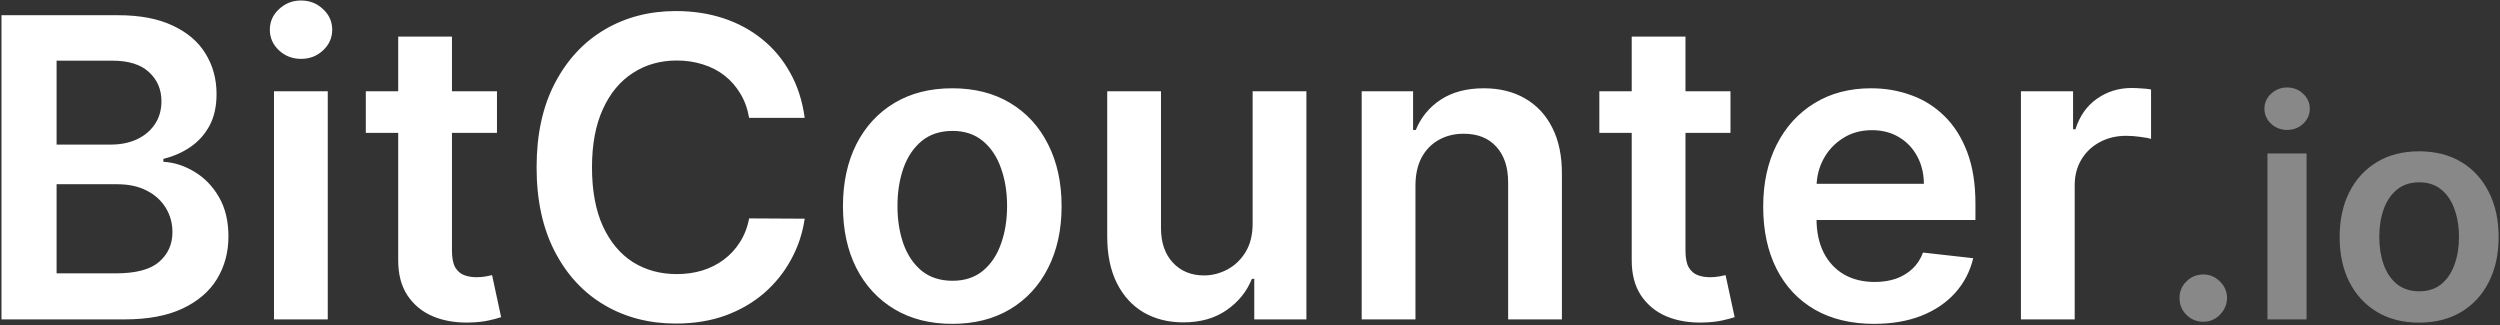 <svg width="1315" height="171" viewBox="0 0 1315 171" fill="none" xmlns="http://www.w3.org/2000/svg">
<rect x="0" y="0" width="1315" height="171" fill="#333333" stroke="none"/>
<path d="M0.781 168V8H62.031C73.594 8 83.203 9.823 90.859 13.469C98.568 17.062 104.323 21.984 108.125 28.234C111.979 34.484 113.906 41.568 113.906 49.484C113.906 55.995 112.656 61.568 110.156 66.203C107.656 70.787 104.297 74.51 100.078 77.375C95.859 80.24 91.146 82.297 85.938 83.547V85.109C91.615 85.422 97.057 87.167 102.266 90.344C107.526 93.469 111.823 97.896 115.156 103.625C118.49 109.354 120.156 116.281 120.156 124.406C120.156 132.687 118.151 140.135 114.141 146.75C110.13 153.312 104.089 158.495 96.016 162.297C87.943 166.099 77.787 168 65.547 168H0.781ZM29.766 143.781H60.938C71.458 143.781 79.037 141.776 83.672 137.766C88.359 133.703 90.703 128.495 90.703 122.141C90.703 117.401 89.531 113.13 87.188 109.328C84.844 105.474 81.51 102.453 77.188 100.266C72.865 98.026 67.708 96.906 61.719 96.906H29.766V143.781ZM29.766 76.047H58.438C63.438 76.047 67.943 75.135 71.953 73.312C75.963 71.438 79.115 68.807 81.406 65.422C83.75 61.984 84.922 57.922 84.922 53.234C84.922 47.036 82.734 41.932 78.359 37.922C74.037 33.911 67.604 31.906 59.062 31.906H29.766V76.047ZM144.121 168V48H172.402V168H144.121ZM158.34 30.969C153.861 30.969 150.007 29.484 146.777 26.516C143.548 23.495 141.934 19.875 141.934 15.656C141.934 11.385 143.548 7.766 146.777 4.797C150.007 1.776 153.861 0.266 158.34 0.266C162.871 0.266 166.725 1.776 169.902 4.797C173.132 7.766 174.746 11.385 174.746 15.656C174.746 19.875 173.132 23.495 169.902 26.516C166.725 29.484 162.871 30.969 158.34 30.969ZM261.406 48V69.875H192.422V48H261.406ZM209.453 19.25H237.734V131.906C237.734 135.708 238.307 138.625 239.453 140.656C240.651 142.635 242.214 143.99 244.141 144.719C246.068 145.448 248.203 145.812 250.547 145.812C252.318 145.812 253.932 145.682 255.391 145.422C256.901 145.161 258.047 144.927 258.828 144.719L263.594 166.828C262.083 167.349 259.922 167.922 257.109 168.547C254.349 169.172 250.964 169.536 246.953 169.641C239.87 169.849 233.49 168.781 227.813 166.437C222.135 164.042 217.63 160.344 214.297 155.344C211.016 150.344 209.401 144.094 209.453 136.594V19.25ZM423.262 61.984H394.043C393.21 57.193 391.673 52.948 389.434 49.25C387.194 45.5 384.408 42.323 381.074 39.719C377.741 37.115 373.939 35.161 369.668 33.859C365.449 32.505 360.892 31.828 355.996 31.828C347.298 31.828 339.59 34.016 332.871 38.391C326.152 42.714 320.892 49.068 317.09 57.453C313.288 65.787 311.387 75.969 311.387 88C311.387 100.24 313.288 110.552 317.09 118.937C320.944 127.271 326.204 133.573 332.871 137.844C339.59 142.062 347.272 144.172 355.918 144.172C360.71 144.172 365.189 143.547 369.355 142.297C373.574 140.995 377.35 139.094 380.684 136.594C384.069 134.094 386.908 131.021 389.199 127.375C391.543 123.729 393.158 119.562 394.043 114.875L423.262 115.031C422.168 122.635 419.798 129.771 416.152 136.438C412.559 143.104 407.845 148.99 402.012 154.094C396.178 159.146 389.355 163.104 381.543 165.969C373.73 168.781 365.059 170.187 355.527 170.187C341.465 170.187 328.913 166.932 317.871 160.422C306.829 153.911 298.132 144.51 291.777 132.219C285.423 119.927 282.246 105.187 282.246 88C282.246 70.76 285.449 56.021 291.855 43.781C298.262 31.49 306.986 22.088 318.027 15.578C329.069 9.068 341.569 5.812 355.527 5.812C364.434 5.812 372.715 7.062 380.371 9.562C388.027 12.062 394.85 15.734 400.84 20.578C406.829 25.37 411.751 31.255 415.605 38.234C419.512 45.161 422.064 53.078 423.262 61.984ZM500.898 170.344C489.18 170.344 479.023 167.766 470.43 162.609C461.836 157.453 455.169 150.24 450.43 140.969C445.742 131.698 443.398 120.865 443.398 108.469C443.398 96.073 445.742 85.213 450.43 75.891C455.169 66.568 461.836 59.328 470.43 54.172C479.023 49.016 489.18 46.438 500.898 46.438C512.617 46.438 522.773 49.016 531.367 54.172C539.961 59.328 546.602 66.568 551.289 75.891C556.029 85.213 558.398 96.073 558.398 108.469C558.398 120.865 556.029 131.698 551.289 140.969C546.602 150.24 539.961 157.453 531.367 162.609C522.773 167.766 512.617 170.344 500.898 170.344ZM501.055 147.687C507.409 147.687 512.721 145.943 516.992 142.453C521.263 138.911 524.44 134.172 526.523 128.234C528.659 122.297 529.727 115.682 529.727 108.391C529.727 101.047 528.659 94.406 526.523 88.469C524.44 82.479 521.263 77.713 516.992 74.172C512.721 70.63 507.409 68.859 501.055 68.859C494.544 68.859 489.128 70.63 484.805 74.172C480.534 77.713 477.331 82.479 475.195 88.469C473.112 94.406 472.07 101.047 472.07 108.391C472.07 115.682 473.112 122.297 475.195 128.234C477.331 134.172 480.534 138.911 484.805 142.453C489.128 145.943 494.544 147.687 501.055 147.687ZM658.887 117.531V48H687.168V168H659.746V146.672H658.496C655.788 153.391 651.335 158.885 645.137 163.156C638.991 167.427 631.413 169.563 622.402 169.563C614.538 169.563 607.585 167.818 601.543 164.328C595.553 160.786 590.866 155.656 587.48 148.938C584.095 142.167 582.402 133.99 582.402 124.406V48H610.684V120.031C610.684 127.635 612.767 133.677 616.934 138.156C621.1 142.635 626.569 144.875 633.34 144.875C637.507 144.875 641.543 143.859 645.449 141.828C649.355 139.797 652.559 136.776 655.059 132.766C657.611 128.703 658.887 123.625 658.887 117.531ZM744.531 97.688V168H716.25V48H743.281V68.391H744.688C747.448 61.672 751.849 56.333 757.891 52.375C763.984 48.417 771.51 46.438 780.469 46.438C788.75 46.438 795.964 48.208 802.109 51.75C808.307 55.292 813.099 60.422 816.484 67.141C819.922 73.859 821.615 82.01 821.562 91.594V168H793.281V95.969C793.281 87.948 791.198 81.672 787.031 77.141C782.917 72.609 777.214 70.344 769.922 70.344C764.974 70.344 760.573 71.438 756.719 73.625C752.917 75.76 749.922 78.859 747.734 82.922C745.599 86.984 744.531 91.906 744.531 97.688ZM910.234 48V69.875H841.25V48H910.234ZM858.281 19.25H886.563V131.906C886.563 135.708 887.135 138.625 888.281 140.656C889.479 142.635 891.042 143.99 892.969 144.719C894.896 145.448 897.031 145.812 899.375 145.812C901.146 145.812 902.76 145.682 904.219 145.422C905.729 145.161 906.875 144.927 907.656 144.719L912.422 166.828C910.911 167.349 908.75 167.922 905.938 168.547C903.177 169.172 899.792 169.536 895.781 169.641C888.698 169.849 882.318 168.781 876.641 166.437C870.964 164.042 866.458 160.344 863.125 155.344C859.844 150.344 858.229 144.094 858.281 136.594V19.25ZM985.723 170.344C973.691 170.344 963.301 167.844 954.551 162.844C945.853 157.792 939.16 150.656 934.473 141.437C929.785 132.167 927.441 121.255 927.441 108.703C927.441 96.359 929.785 85.526 934.473 76.203C939.212 66.828 945.827 59.536 954.316 54.328C962.806 49.068 972.78 46.438 984.238 46.438C991.634 46.438 998.613 47.635 1005.18 50.031C1011.79 52.375 1017.62 56.021 1022.68 60.969C1027.78 65.917 1031.79 72.219 1034.71 79.875C1037.62 87.479 1039.08 96.542 1039.08 107.062V115.734H940.723V96.672H1011.97C1011.92 91.255 1010.75 86.438 1008.46 82.219C1006.17 77.948 1002.96 74.588 998.848 72.141C994.785 69.693 990.046 68.469 984.629 68.469C978.848 68.469 973.77 69.875 969.395 72.688C965.02 75.448 961.608 79.094 959.16 83.625C956.764 88.104 955.54 93.026 955.488 98.391V115.031C955.488 122.01 956.764 128 959.316 133C961.868 137.948 965.436 141.75 970.02 144.406C974.603 147.01 979.967 148.312 986.113 148.312C990.228 148.312 993.952 147.74 997.285 146.594C1000.62 145.396 1003.51 143.651 1005.96 141.359C1008.4 139.068 1010.25 136.229 1011.5 132.844L1037.91 135.812C1036.24 142.792 1033.07 148.885 1028.38 154.094C1023.74 159.25 1017.81 163.26 1010.57 166.125C1003.33 168.937 995.046 170.344 985.723 170.344ZM1063.01 168V48H1090.43V68H1091.68C1093.87 61.073 1097.62 55.734 1102.93 51.984C1108.29 48.182 1114.41 46.281 1121.29 46.281C1122.85 46.281 1124.6 46.359 1126.52 46.516C1128.5 46.62 1130.14 46.802 1131.45 47.062V73.078C1130.25 72.662 1128.35 72.297 1125.74 71.984C1123.19 71.62 1120.72 71.438 1118.32 71.438C1113.16 71.438 1108.53 72.557 1104.41 74.797C1100.35 76.984 1097.15 80.031 1094.8 83.938C1092.46 87.844 1091.29 92.349 1091.29 97.453V168H1063.01Z" fill="white"/>
<path d="M1158.94 169.25C1155.49 169.25 1152.54 168.038 1150.08 165.614C1147.62 163.189 1146.4 160.235 1146.44 156.75C1146.4 153.341 1147.62 150.424 1150.08 148C1152.54 145.576 1155.49 144.364 1158.94 144.364C1162.28 144.364 1165.17 145.576 1167.63 148C1170.13 150.424 1171.4 153.341 1171.44 156.75C1171.4 159.061 1170.8 161.163 1169.62 163.057C1168.49 164.951 1166.97 166.466 1165.08 167.602C1163.22 168.701 1161.18 169.25 1158.94 169.25ZM1192.68 168V80.727H1213.25V168H1192.68ZM1203.02 68.341C1199.76 68.341 1196.96 67.261 1194.61 65.102C1192.26 62.905 1191.09 60.273 1191.09 57.205C1191.09 54.099 1192.26 51.466 1194.61 49.307C1196.96 47.11 1199.76 46.011 1203.02 46.011C1206.31 46.011 1209.12 47.11 1211.43 49.307C1213.78 51.466 1214.95 54.099 1214.95 57.205C1214.95 60.273 1213.78 62.905 1211.43 65.102C1209.12 67.261 1206.31 68.341 1203.02 68.341ZM1272.46 169.705C1263.94 169.705 1256.56 167.83 1250.31 164.08C1244.06 160.33 1239.21 155.083 1235.76 148.341C1232.35 141.598 1230.65 133.72 1230.65 124.705C1230.65 115.689 1232.35 107.792 1235.76 101.011C1239.21 94.231 1244.06 88.966 1250.31 85.216C1256.56 81.466 1263.94 79.591 1272.46 79.591C1280.99 79.591 1288.37 81.466 1294.62 85.216C1300.87 88.966 1305.7 94.231 1309.11 101.011C1312.56 107.792 1314.28 115.689 1314.28 124.705C1314.28 133.72 1312.56 141.598 1309.11 148.341C1305.7 155.083 1300.87 160.33 1294.62 164.08C1288.37 167.83 1280.99 169.705 1272.46 169.705ZM1272.58 153.227C1277.2 153.227 1281.06 151.958 1284.17 149.42C1287.28 146.845 1289.59 143.398 1291.1 139.08C1292.65 134.761 1293.43 129.951 1293.43 124.648C1293.43 119.307 1292.65 114.477 1291.1 110.159C1289.59 105.803 1287.28 102.337 1284.17 99.761C1281.06 97.186 1277.2 95.898 1272.58 95.898C1267.84 95.898 1263.9 97.186 1260.76 99.761C1257.65 102.337 1255.32 105.803 1253.77 110.159C1252.26 114.477 1251.5 119.307 1251.5 124.648C1251.5 129.951 1252.26 134.761 1253.77 139.08C1255.32 143.398 1257.65 146.845 1260.76 149.42C1263.9 151.958 1267.84 153.227 1272.58 153.227Z" fill="#888888"/>
</svg>
